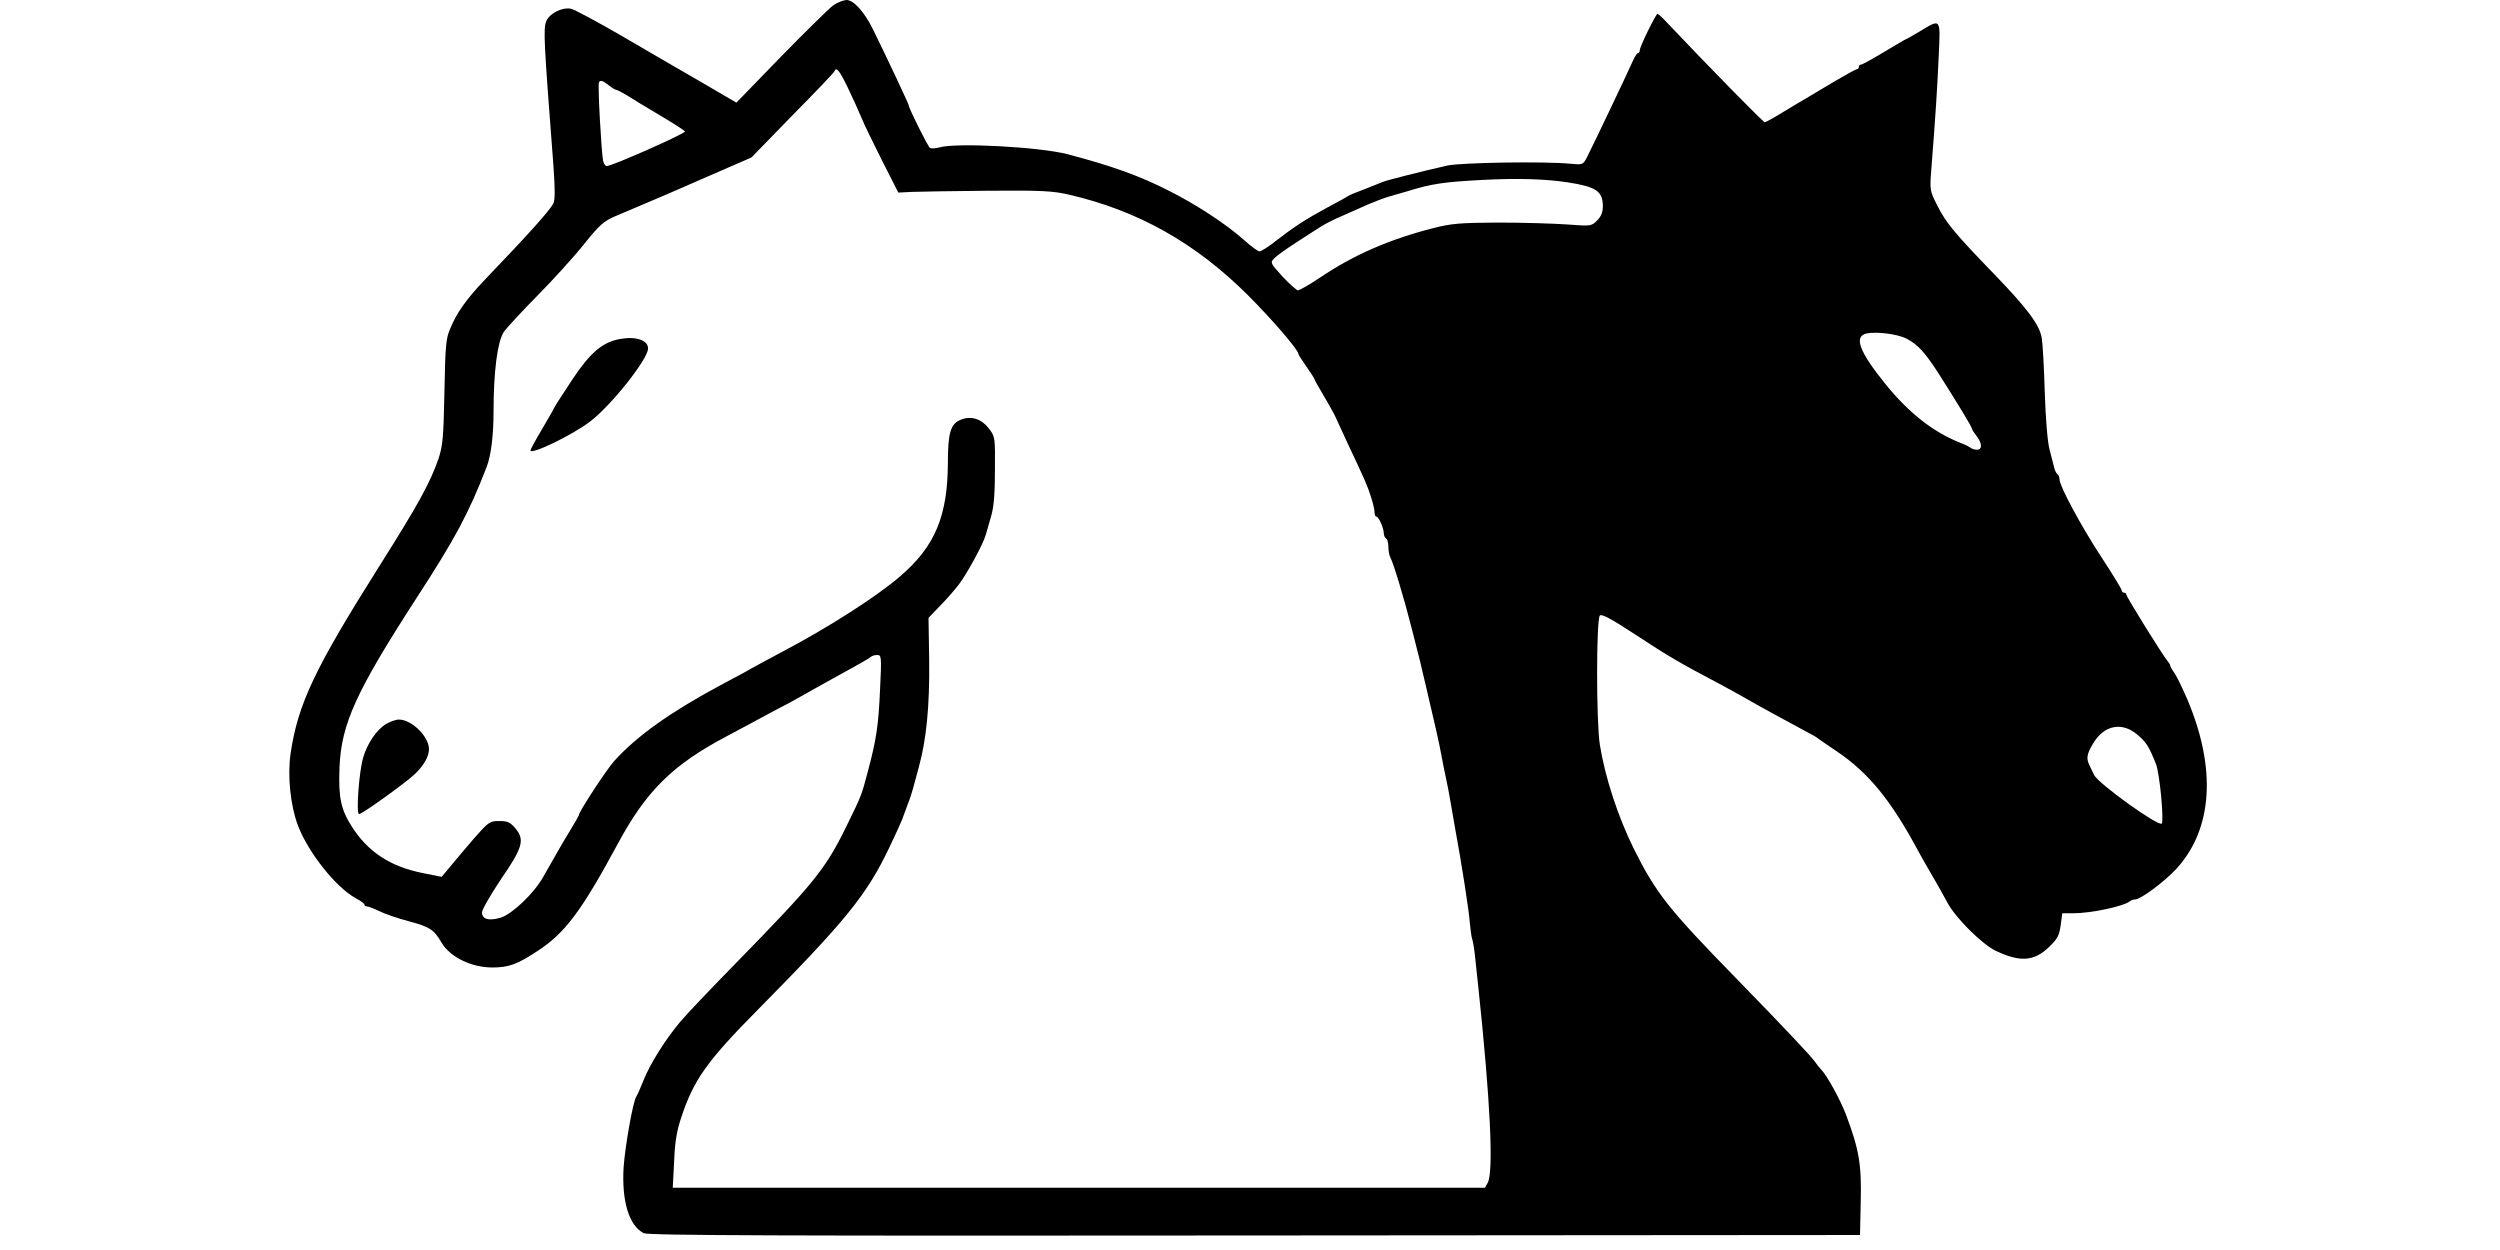 <?xml version="1.0" standalone="no"?>
<!DOCTYPE svg PUBLIC "-//W3C//DTD SVG 20010904//EN"
 "http://www.w3.org/TR/2001/REC-SVG-20010904/DTD/svg10.dtd">
<svg version="1.0" xmlns="http://www.w3.org/2000/svg"
 width="200px" height="100px" viewBox="0 0 834 542"
 preserveAspectRatio="xMidYMid meet">
<g transform="translate(0,542) scale(0.1,-0.1)"
fill="#000000" stroke="none">
<path d="M2362 5396 c-18 -13 -119 -113 -226 -222 l-193 -199 -149 87 c-82 47
-238 138 -346 201 -109 63 -209 117 -222 119 -38 8 -93 -20 -107 -53 -14 -35
-11 -84 31 -632 7 -103 7 -144 -1 -160 -17 -31 -102 -127 -294 -327 -83 -87
-124 -145 -153 -215 -19 -44 -21 -76 -25 -275 -4 -200 -7 -232 -26 -290 -36
-104 -89 -200 -257 -466 -280 -444 -352 -596 -384 -811 -14 -97 -1 -225 32
-313 46 -119 165 -268 251 -315 21 -11 37 -23 37 -27 0 -5 5 -8 10 -8 6 0 30
-9 53 -20 23 -12 82 -32 131 -45 90 -24 108 -36 141 -93 37 -62 129 -107 220
-107 70 0 107 13 195 71 119 77 191 173 348 464 123 229 237 343 472 467 52
28 122 65 155 83 33 18 74 40 90 48 17 8 59 32 95 52 36 20 90 51 120 67 119
65 155 86 165 94 5 5 18 9 28 9 19 0 20 -6 13 -147 -7 -160 -16 -219 -53 -358
-28 -105 -25 -99 -93 -238 -91 -186 -140 -246 -479 -593 -108 -110 -217 -225
-242 -255 -64 -76 -131 -183 -159 -254 -13 -33 -27 -64 -31 -70 -14 -19 -48
-211 -55 -305 -9 -148 23 -254 87 -287 19 -10 580 -12 2649 -10 l2625 2 3 140
c4 167 -6 228 -65 385 -24 62 -81 167 -107 193 -6 6 -19 22 -27 34 -18 25
-121 135 -343 363 -294 301 -346 368 -442 560 -69 140 -124 308 -147 450 -16
100 -16 545 0 561 8 8 46 -12 156 -84 141 -93 197 -125 347 -204 41 -22 93
-50 115 -63 69 -40 187 -104 280 -154 22 -11 42 -23 45 -26 3 -3 39 -27 80
-55 141 -94 240 -215 360 -440 9 -16 26 -47 38 -67 44 -76 66 -114 86 -152 35
-66 149 -179 208 -208 106 -51 168 -47 233 16 36 35 44 49 50 94 l7 52 47 0
c78 0 219 30 246 52 5 4 15 8 23 8 24 0 127 77 179 133 158 173 174 435 47
735 -21 48 -45 99 -56 114 -10 14 -18 29 -18 32 0 4 -5 12 -11 19 -20 23 -179
279 -179 288 0 5 -4 9 -10 9 -5 0 -10 4 -10 9 0 6 -39 70 -87 143 -89 136
-183 310 -183 340 0 9 -4 19 -9 22 -5 3 -11 16 -14 28 -3 13 -12 48 -20 78 -9
34 -17 129 -21 250 -3 107 -9 212 -13 234 -9 57 -62 128 -206 277 -171 177
-209 222 -247 298 -32 63 -33 66 -26 155 18 228 26 352 32 489 8 170 11 167
-80 112 -32 -19 -60 -35 -62 -35 -2 0 -44 -25 -94 -55 -50 -30 -95 -55 -100
-55 -6 0 -10 -4 -10 -10 0 -5 -4 -10 -8 -10 -5 0 -48 -24 -96 -52 -48 -29
-104 -62 -124 -74 -20 -11 -67 -40 -104 -62 -37 -23 -72 -42 -76 -42 -7 0
-248 246 -423 431 -20 22 -39 39 -42 39 -7 0 -77 -142 -77 -158 0 -6 -3 -12
-8 -12 -4 0 -13 -15 -21 -32 -17 -40 -174 -369 -199 -418 -18 -35 -19 -35 -73
-30 -115 11 -474 5 -534 -8 -118 -27 -260 -63 -280 -71 -11 -5 -47 -19 -80
-32 -33 -12 -64 -25 -70 -29 -5 -4 -46 -27 -90 -50 -91 -49 -145 -84 -226
-147 -30 -24 -61 -43 -68 -43 -7 0 -38 23 -69 51 -75 67 -205 152 -322 211
-127 65 -250 109 -440 159 -122 32 -482 51 -556 30 -17 -5 -36 -6 -42 -2 -9 6
-92 172 -92 185 0 5 -93 203 -155 329 -38 77 -84 127 -115 127 -14 -1 -40 -11
-58 -24z m65 -358 c22 -46 48 -103 58 -128 10 -25 50 -108 89 -185 l71 -140
60 3 c33 1 182 4 330 5 233 2 281 -1 350 -17 299 -69 548 -209 775 -435 107
-107 220 -238 220 -256 0 -3 16 -28 35 -55 19 -27 35 -52 35 -55 0 -3 17 -33
38 -68 20 -34 42 -73 49 -87 6 -14 30 -65 53 -115 80 -170 89 -190 104 -238 9
-26 16 -57 16 -67 0 -11 3 -20 8 -20 10 0 32 -50 32 -71 0 -10 5 -21 10 -24 6
-3 10 -19 10 -36 0 -16 4 -37 9 -47 13 -23 60 -180 91 -302 29 -111 46 -181
64 -260 37 -158 56 -239 66 -295 6 -33 15 -78 20 -100 5 -22 14 -69 20 -105 6
-36 15 -87 20 -115 27 -145 60 -357 63 -405 3 -30 7 -62 10 -70 3 -8 9 -40 12
-70 3 -30 10 -93 15 -140 52 -490 67 -799 41 -848 l-12 -22 -1761 0 -1761 0 6
113 c3 82 11 132 30 189 54 165 111 246 336 473 379 384 468 493 567 700 26
55 51 109 55 120 4 11 15 40 24 65 10 25 21 59 25 75 5 17 15 56 24 89 33 119
47 265 45 459 l-3 188 50 52 c28 28 64 70 81 92 35 45 106 176 117 215 4 14
14 50 23 80 12 39 17 97 17 201 1 144 1 146 -27 182 -31 40 -75 55 -119 38
-46 -17 -58 -56 -58 -188 -1 -231 -56 -362 -206 -491 -100 -87 -314 -224 -512
-328 -59 -31 -120 -65 -137 -74 -16 -10 -75 -41 -129 -70 -215 -115 -365 -221
-462 -329 -34 -37 -154 -221 -154 -235 0 -2 -17 -33 -38 -67 -22 -35 -50 -84
-64 -109 -14 -25 -38 -66 -53 -93 -40 -71 -135 -161 -184 -176 -52 -15 -81 -7
-81 23 0 12 37 76 81 142 96 139 105 173 64 222 -23 27 -34 32 -70 32 -42 0
-46 -3 -112 -78 -37 -44 -84 -98 -103 -122 l-35 -42 -85 17 c-138 28 -234 91
-304 200 -48 75 -59 126 -54 257 8 190 71 328 334 735 169 260 226 367 304
568 19 50 30 136 30 241 0 174 17 302 44 344 13 19 80 91 148 160 68 69 158
168 200 221 65 81 85 99 130 119 82 34 329 140 368 158 19 8 78 34 131 57 l97
42 178 183 c99 100 181 186 182 191 8 21 22 4 59 -73z m-1037 12 c14 -11 28
-20 33 -20 4 0 24 -11 45 -23 20 -13 85 -53 145 -88 59 -35 107 -66 107 -69 0
-10 -316 -150 -339 -150 -6 0 -13 10 -16 23 -7 32 -24 330 -18 340 7 11 16 8
43 -13z m4160 -421 c121 -19 149 -38 150 -102 0 -27 -7 -45 -25 -63 -25 -25
-26 -25 -133 -17 -59 4 -192 8 -297 8 -164 -1 -202 -4 -280 -24 -192 -49 -347
-117 -492 -215 -46 -31 -89 -55 -95 -55 -7 1 -37 28 -67 60 -52 57 -54 60 -37
78 10 11 55 43 100 72 44 29 92 59 106 68 14 9 54 30 90 45 36 16 88 39 115
51 28 12 70 28 95 35 25 7 56 16 70 20 109 34 161 41 330 50 152 8 274 4 370
-11z m1466 -677 c50 -26 80 -59 140 -152 82 -129 144 -231 144 -238 0 -4 9
-18 20 -32 25 -32 26 -60 2 -60 -10 0 -22 4 -27 8 -6 5 -26 15 -45 22 -117 46
-223 129 -325 255 -113 140 -138 206 -82 219 43 9 134 -2 173 -22z m1002
-1718 c38 -32 49 -49 80 -126 16 -38 36 -248 25 -259 -14 -14 -276 174 -293
211 -4 8 -12 25 -18 37 -17 33 -15 51 13 98 47 81 126 97 193 39z"/>
<path d="M1438 3950 c-76 -14 -128 -58 -206 -175 -40 -61 -76 -116 -79 -123
-3 -8 -28 -50 -54 -95 -27 -45 -49 -86 -49 -90 0 -21 179 65 257 124 91 68
253 272 253 318 0 36 -53 54 -122 41z"/>
<path d="M423 2280 c-40 -24 -80 -83 -98 -144 -18 -58 -32 -246 -18 -246 13 0
201 135 241 173 40 38 62 77 62 109 0 54 -75 128 -130 128 -14 0 -39 -9 -57
-20z"/>
</g>
</svg>
